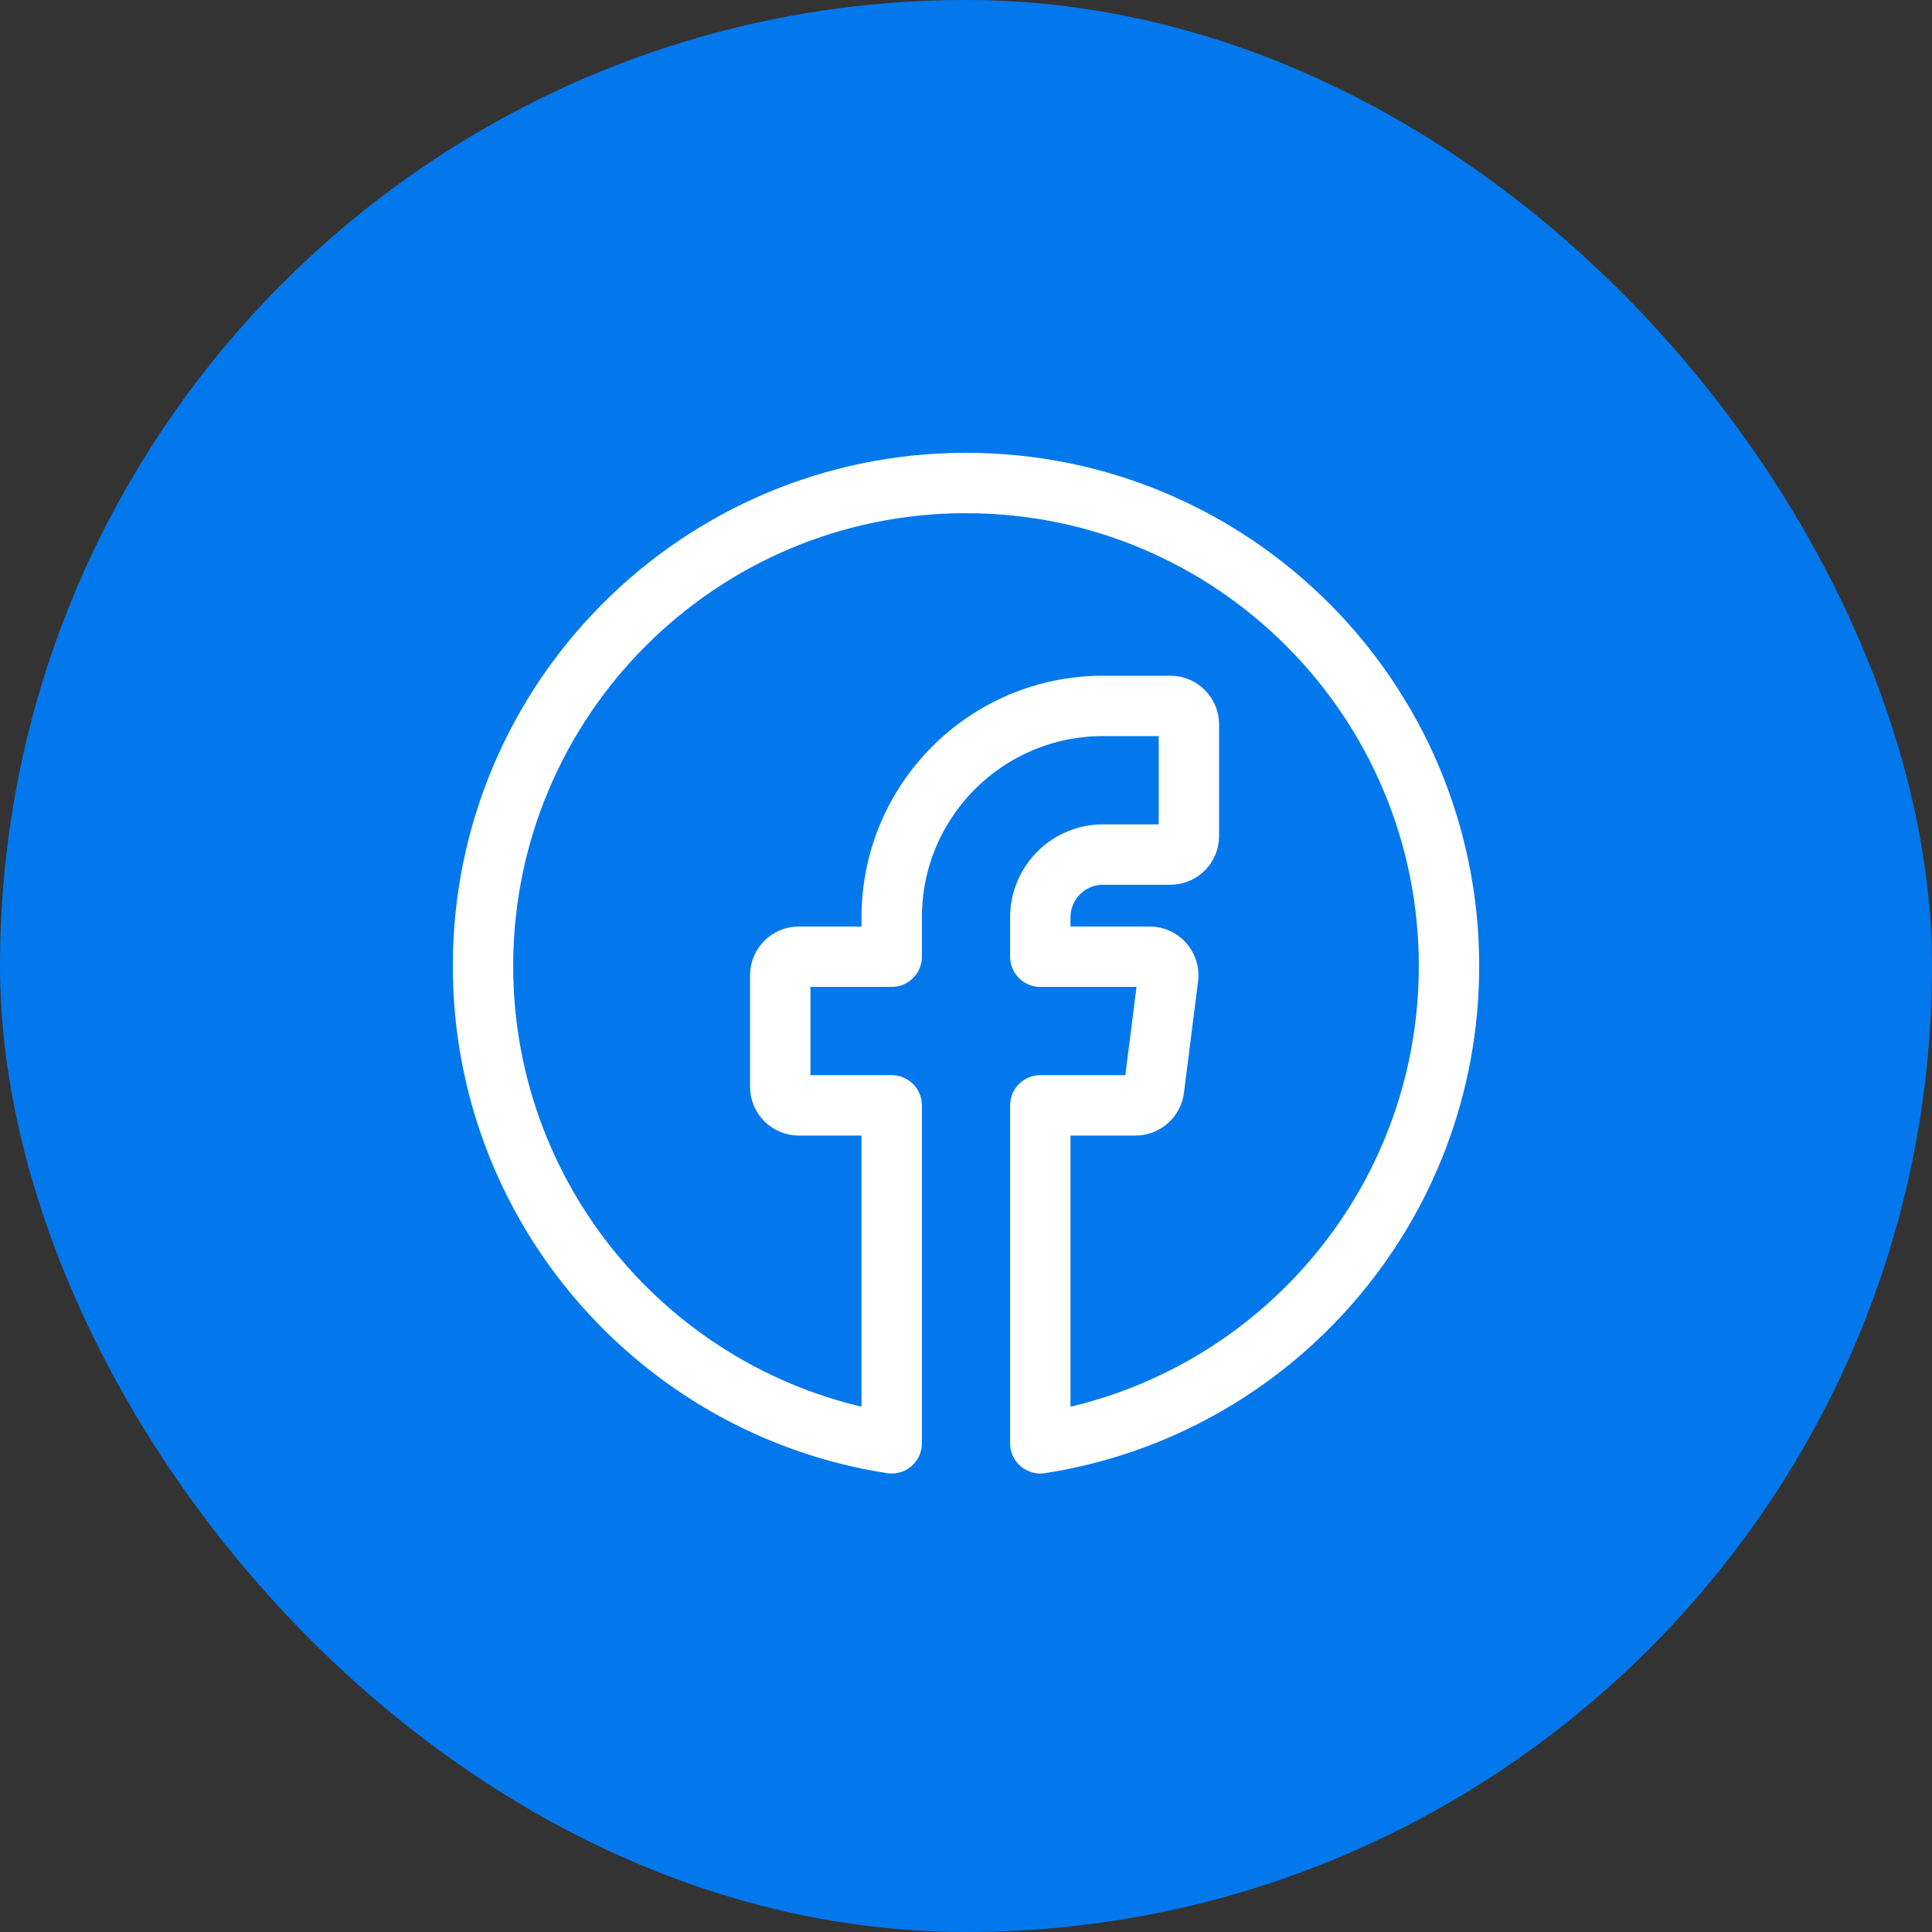 <svg width="48" height="48" viewBox="0 0 48 48" fill="none"
    xmlns="http://www.w3.org/2000/svg">
    <rect x="0" y="0" width="48" height="48" fill="#333333" stroke="none"/>
    <rect width="48" height="48" rx="24" fill="#0378EC"/>
    <path d="M25.846 27.462V35.859C31.597 34.971 36 30 36 24C36 17.373 30.627 12 24 12C17.373 12 12 17.373 12 24C12 30 16.403 34.971 22.154 35.859V27.462H19.846C19.591 27.462 19.385 27.255 19.385 27V24.231C19.385 23.976 19.591 23.769 19.846 23.769H22.154V22.791C22.154 19.89 24.505 17.538 27.406 17.538H29.077C29.332 17.538 29.538 17.745 29.538 18V20.769C29.538 21.024 29.332 21.231 29.077 21.231H27.406C26.992 21.231 26.596 21.395 26.303 21.688C26.011 21.98 25.846 22.377 25.846 22.791V23.769H28.56C28.693 23.768 28.819 23.824 28.908 23.923C28.996 24.022 29.038 24.154 29.022 24.286L28.671 27.055C28.643 27.288 28.444 27.463 28.209 27.462H25.846Z" stroke="white" stroke-width="1.5" stroke-linecap="round" stroke-linejoin="round"/>
</svg>
